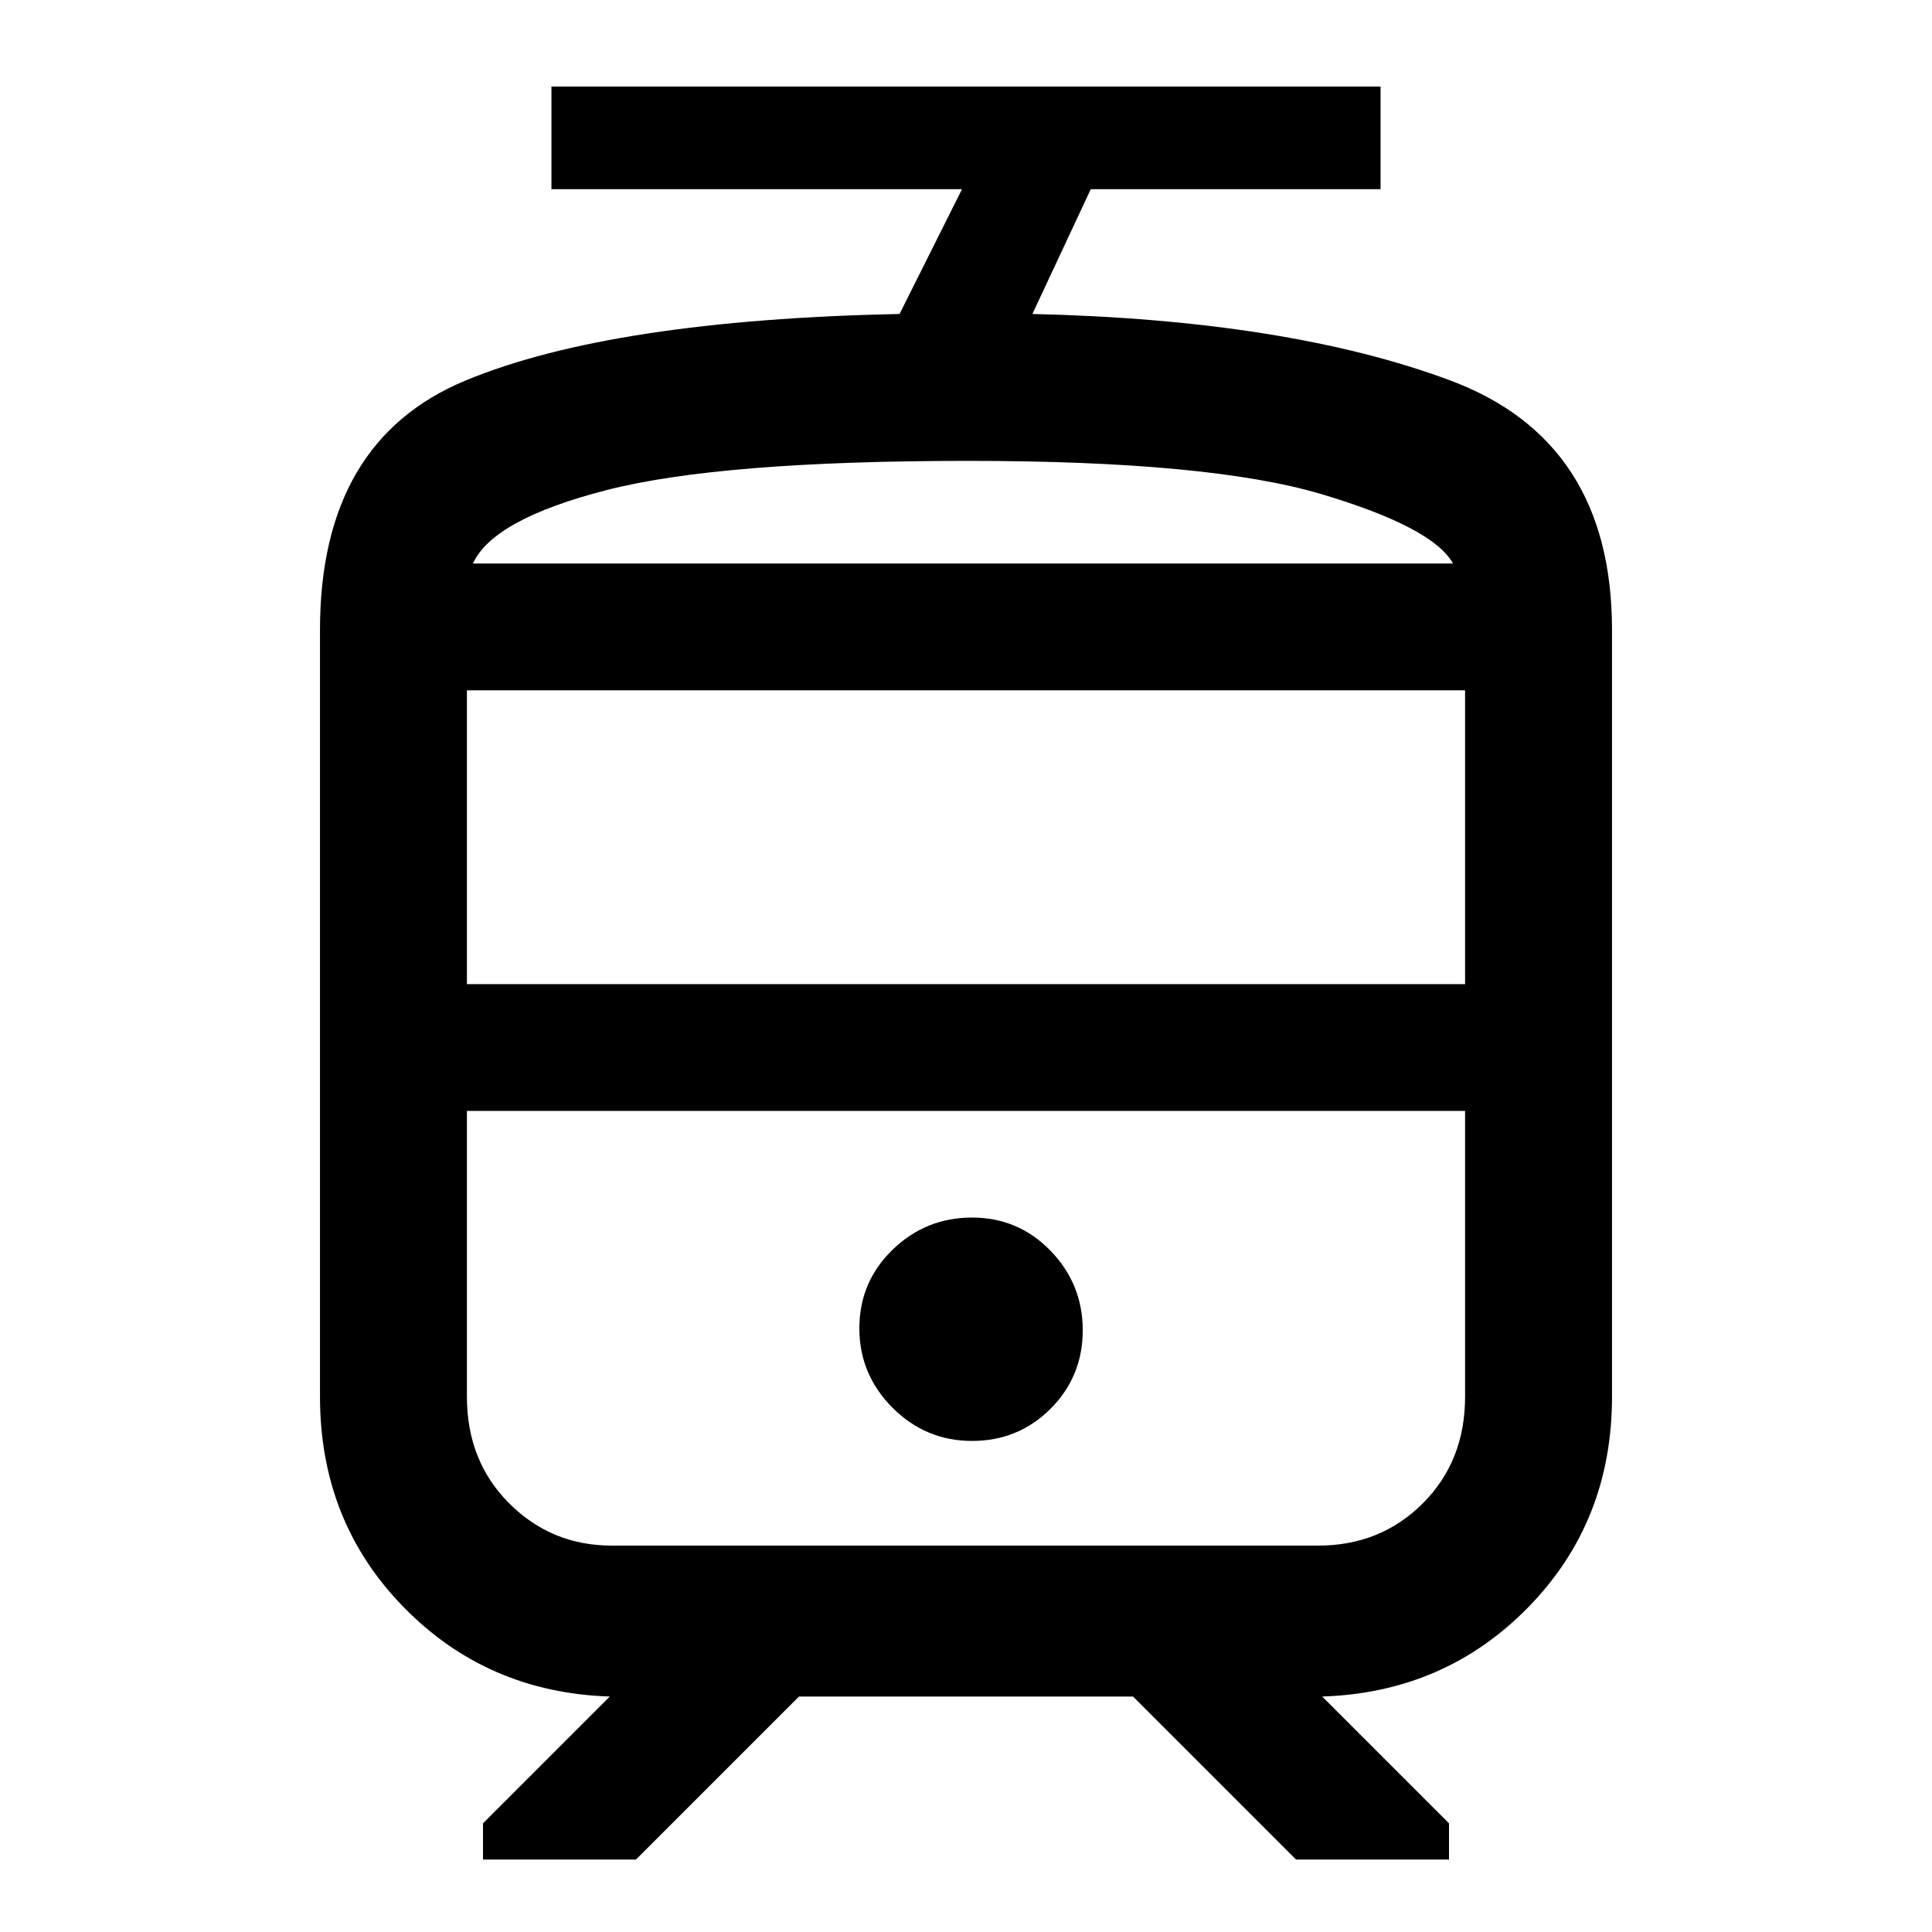<svg xmlns="http://www.w3.org/2000/svg" height="40" width="40"><path d="M6.625 28.917V13.042q0-3.917 3.021-5.167T18.625 6.5l1.292-2.583h-8.5V1.792h17.166v2.125h-6L21.375 6.5q5.292.125 8.646 1.375 3.354 1.25 3.354 5.167v15.875q0 2.583-1.729 4.354t-4.271 1.854L30 37.75v.75h-3.167l-3.375-3.375h-6.916L13.167 38.5H10v-.75l2.625-2.625q-2.542-.083-4.271-1.854-1.729-1.771-1.729-4.354ZM27.292 23H9.667h20.666-3.041Zm-7.167 6.833q.958 0 1.625-.666.667-.667.667-1.625 0-.959-.667-1.646-.667-.688-1.625-.688t-1.646.667q-.687.667-.687 1.625t.687 1.646q.688.687 1.646.687Zm-.083-18.166h10.041H9.792h10.25ZM9.667 20.375h20.666v-6.083H9.667Zm3 11.625h14.625q1.291 0 2.166-.875t.875-2.208V23H9.667v5.917q0 1.333.875 2.208.875.875 2.125.875Zm7.375-22.458q-5.125 0-7.48.604-2.354.604-2.77 1.521h20.291q-.416-.75-2.729-1.438-2.312-.687-7.312-.687Z"/></svg>